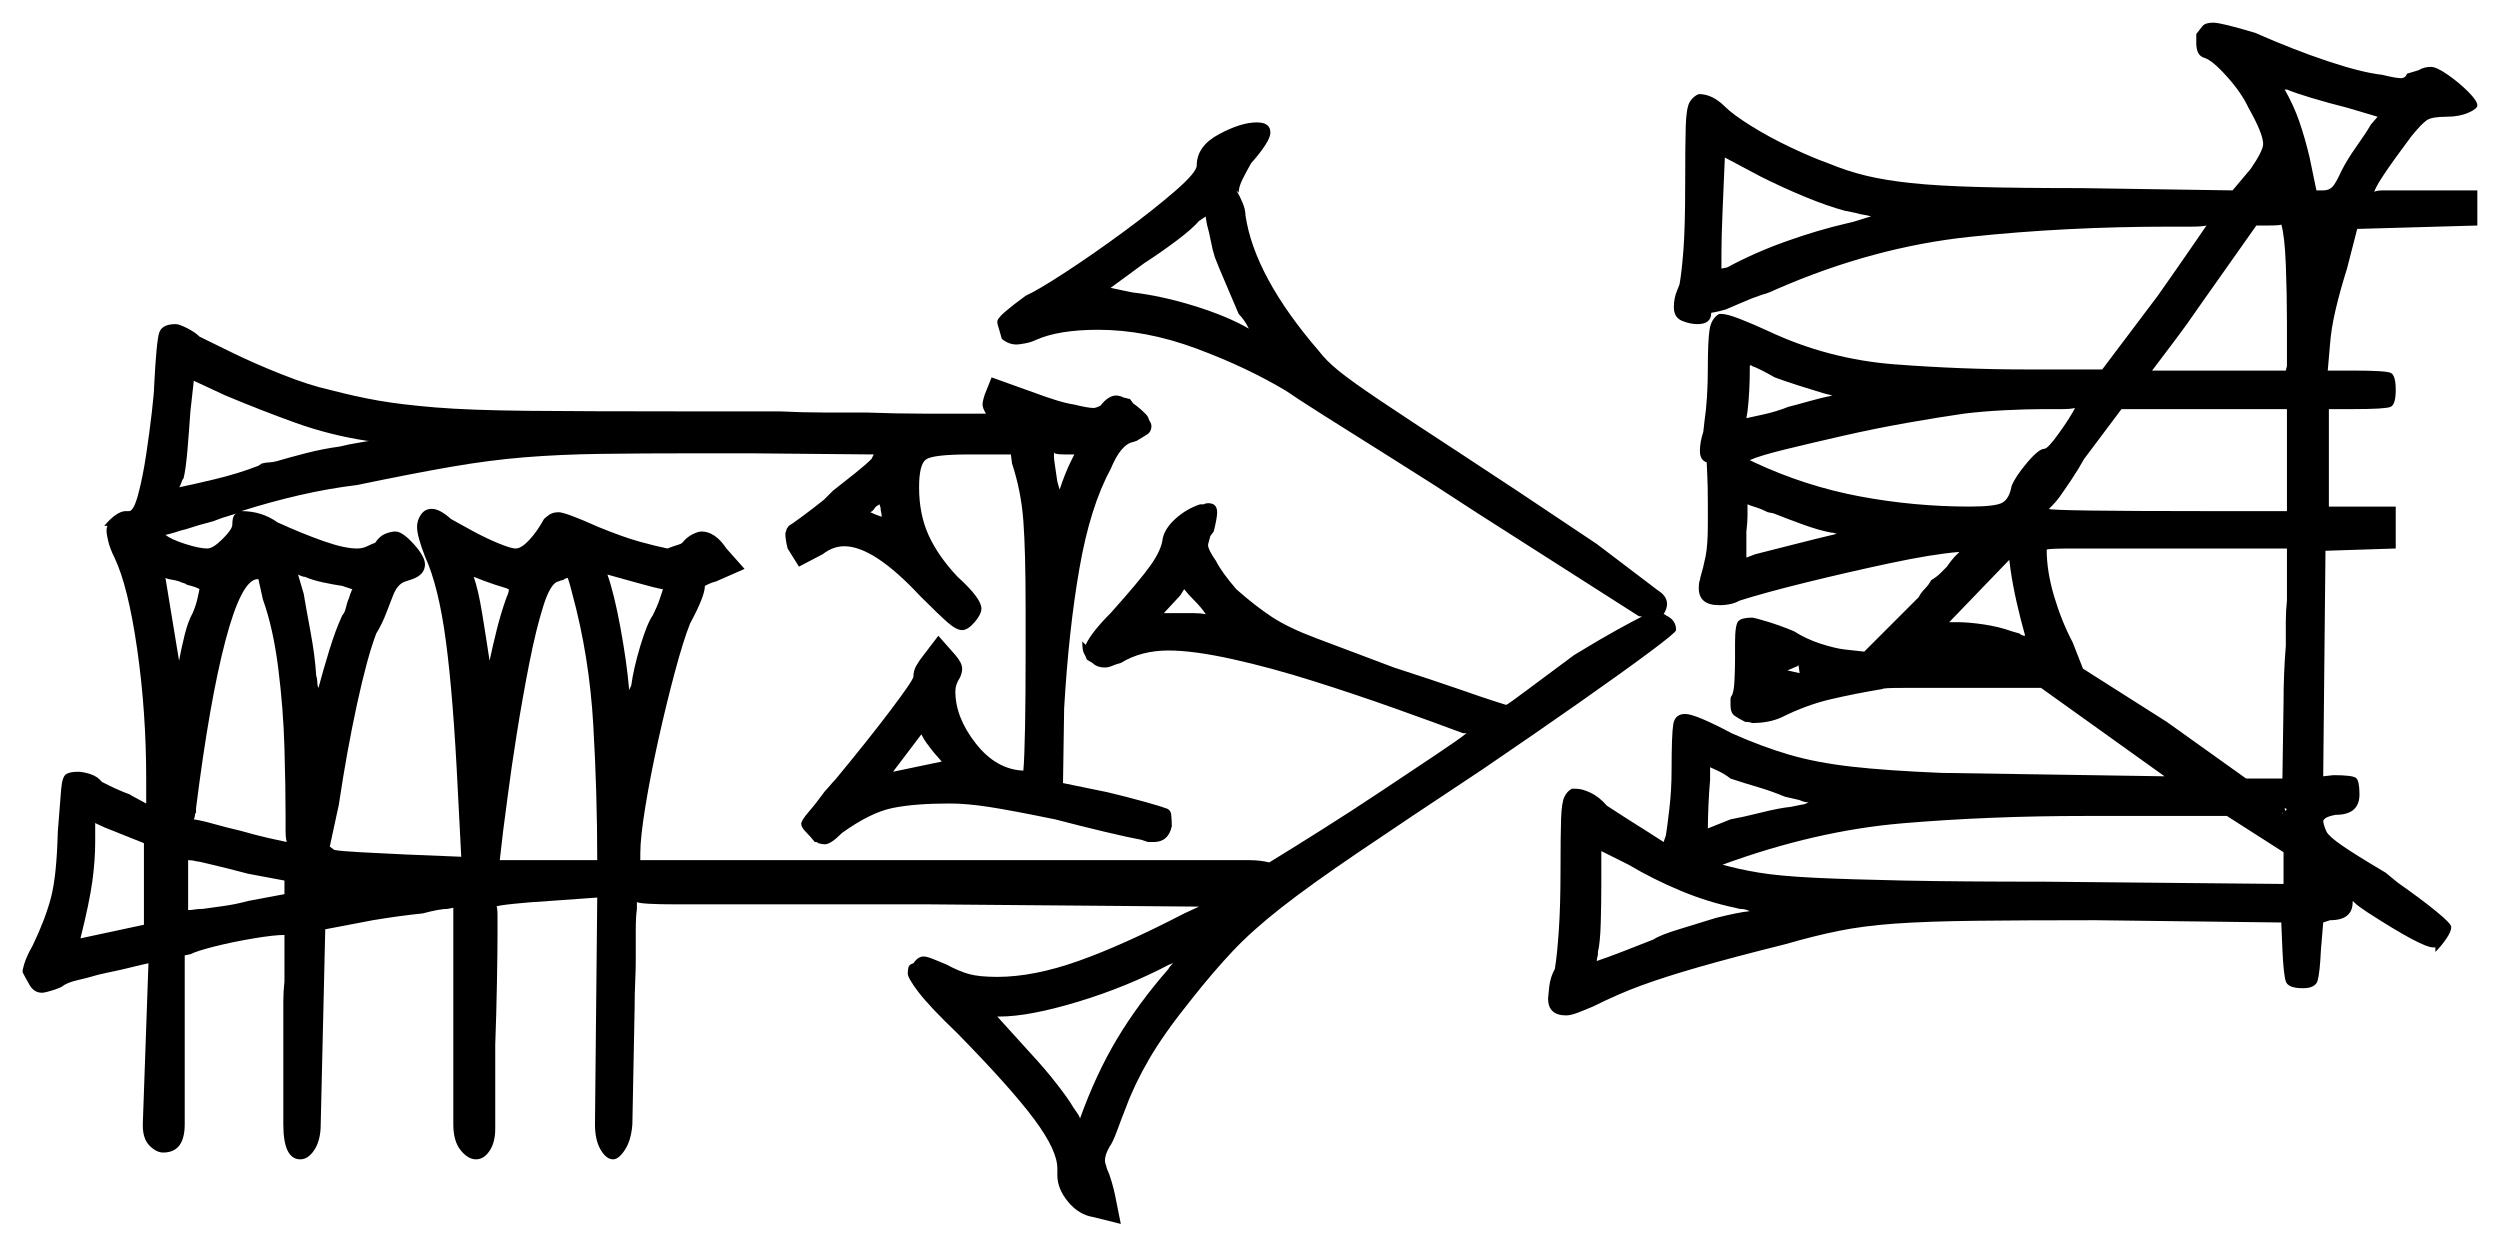 <svg xmlns="http://www.w3.org/2000/svg" width="1103.0" height="550.0" viewBox="0 0 1103.0 550.0"><path d="M82.5 258.0Q82.0 257.5 81.0 257.25Q80.0 257.0 79.0 256.5Q77.5 256.0 75.75 255.75Q74.0 255.5 73.0 255.0L79.0 291.5Q80.0 286.0 81.5 280.0Q83.0 274.0 85.0 270.5Q86.5 267.0 87.25 263.5Q88.0 260.0 88.0 260.0Q87.5 259.5 86.0 259.0Q84.5 258.5 82.5 258.0ZM763.5 343.5Q761.0 341.5 757.75 340.0Q754.5 338.5 754.5 338.5V344.0Q754.0 349.5 753.75 355.75Q753.5 362.0 753.5 365.5L763.5 361.5Q769.0 360.5 777.0 358.5Q785.0 356.5 790.0 356.0L795.0 355.0Q796.0 355.0 798.0 354.0Q797.0 354.0 796.0 353.75Q795.0 353.5 794.0 353.0L787.5 351.5Q781.5 349.0 775.5 347.25Q769.5 345.5 763.5 343.5ZM104.5 226.5Q103.0 227.0 101.25 227.5Q99.5 228.0 98.0 228.5L94.0 230.0Q88.0 231.5 82.0 233.5L80.0 234.0Q77.0 235.0 75.0 235.5Q73.0 236.0 73.0 236.0Q75.5 238.0 81.75 240.0Q88.0 242.0 91.5 242.0Q94.0 242.0 98.25 237.75Q102.5 233.5 102.5 231.5Q102.5 227.0 104.5 226.5ZM162.0 194.5Q145.5 192.0 130.25 186.5Q115.0 181.0 99.5 174.5L85.5 168.0L84.0 181.5Q83.5 189.0 82.75 198.0Q82.0 207.0 81.0 211.0Q80.5 211.5 80.0 213.0Q79.5 214.5 79.0 215.0Q84.0 214.0 94.5 211.5Q105.0 209.0 114.0 205.5L115.5 204.5Q117.5 204.0 118.75 204.0Q120.0 204.0 122.0 203.5Q127.0 202.0 134.75 200.0Q142.5 198.0 150.0 197.0Q154.0 196.0 157.25 195.5Q160.5 195.0 163.0 194.5Q162.5 194.5 162.5 194.5Q162.5 194.5 162.0 194.5ZM151.0 258.5Q147.5 258.0 142.75 257.0Q138.0 256.0 134.5 254.5Q133.5 254.5 131.5 253.5L134.0 262.0Q135.0 268.0 137.0 278.75Q139.0 289.5 139.5 298.0Q140.0 299.5 140.0 301.0Q140.0 302.5 140.5 303.5Q142.5 296.0 145.25 287.0Q148.0 278.0 151.0 271.5Q152.0 270.5 152.5 268.5Q153.0 266.5 153.5 265.0Q154.0 264.0 154.25 263.0Q154.5 262.0 155.0 261.0Q155.0 260.5 155.5 260.0ZM292.5 260.0Q289.5 259.5 281.5 257.25Q273.5 255.0 268.0 253.5Q271.0 262.0 273.75 277.0Q276.5 292.0 277.5 303.5V304.5L278.5 302.5Q279.5 295.0 282.5 285.0Q285.5 275.0 288.0 271.5Q290.0 267.5 291.0 264.5Q292.0 261.5 292.5 260.0ZM293.0 260.0Q293.0 260.0 293.0 260.0Q293.0 260.0 293.0 260.0ZM389.0 228.0Q389.0 227.0 388.75 226.0Q388.5 225.0 388.5 224.0L388.0 222.5L386.5 223.5Q386.0 224.0 385.5 224.75Q385.0 225.5 384.0 226.0Q385.0 226.5 386.25 227.0Q387.5 227.5 389.0 228.0ZM472.5 203.5 474.0 200.5Q473.0 200.5 471.75 200.5Q470.5 200.5 469.5 200.5Q465.0 200.5 465.0 199.5V201.5Q465.0 202.5 465.5 205.75Q466.0 209.0 466.5 212.5L467.5 216.0Q470.0 208.5 472.5 203.5ZM783.0 166.5Q779.5 164.5 777.0 163.25Q774.5 162.0 773.0 161.5Q772.5 161.0 772.25 161.0Q772.0 161.0 772.0 161.0Q772.0 161.0 772.25 161.25Q772.5 161.5 772.0 161.5V164.0Q772.0 167.5 771.75 172.5Q771.5 177.5 771.0 181.5L770.5 184.5Q773.0 184.0 778.5 182.75Q784.0 181.5 789.0 179.5Q793.0 178.5 798.25 177.0Q803.5 175.5 808.5 174.5L804.5 173.5Q799.5 172.0 793.25 170.0Q787.0 168.0 783.0 166.5ZM782.5 226.5 780.0 226.0Q777.0 224.5 774.5 223.75Q772.0 223.0 771.0 222.5Q771.0 224.5 771.0 227.5Q771.0 230.5 770.5 234.5V246.0L774.5 244.5Q780.5 243.0 791.25 240.25Q802.0 237.5 810.5 235.5Q810.0 235.5 809.5 235.25Q809.0 235.0 808.0 235.0Q802.5 234.0 795.0 231.25Q787.5 228.5 782.5 226.5ZM915.5 180.0Q913.5 180.5 909.75 180.5Q906.0 180.5 902.0 180.5Q894.0 180.5 884.25 181.0Q874.5 181.5 866.5 182.5Q856.0 184.0 841.75 186.5Q827.5 189.0 813.25 192.25Q799.0 195.5 787.75 198.25Q776.5 201.0 772.0 203.0Q773.0 203.5 773.5 203.75Q774.0 204.0 774.0 204.0Q796.5 214.5 820.5 219.0Q844.5 223.5 869.0 223.5Q880.5 223.5 883.5 221.75Q886.5 220.0 887.5 214.5Q889.0 210.5 894.25 204.25Q899.5 198.0 902.0 198.0Q903.5 198.0 908.5 191.0Q913.5 184.0 915.5 180.0ZM893.5 280.5Q891.5 273.5 889.75 265.75Q888.0 258.0 887.0 251.0L886.5 247.0L860.0 274.5H863.5Q868.5 274.5 875.25 275.5Q882.0 276.5 887.5 278.5L891.0 279.5Q892.0 280.5 893.5 280.5ZM63.5 408.0V372.0L46.0 365.0Q41.5 363.0 42.0 363.0V371.5Q42.0 379.5 40.75 388.75Q39.5 398.0 35.5 414.0ZM125.5 388.5 109.5 385.5Q100.0 383.0 91.5 381.0Q87.5 380.0 86.5 380.0Q85.0 379.5 83.0 379.5V401.5H83.5Q84.5 401.5 86.0 401.25Q87.5 401.0 89.5 401.0Q93.0 400.5 98.5 399.75Q104.0 399.0 109.5 397.5L125.5 394.5ZM116.0 264.5Q115.0 260.0 114.5 257.75Q114.0 255.5 114.0 255.5H113.5Q106.5 256.0 99.5 282.5Q92.5 309.0 86.5 356.5V358.5Q86.0 359.0 86.0 359.75Q86.0 360.5 85.5 361.5Q89.0 362.0 94.25 363.5Q99.5 365.0 106.0 366.5Q113.0 368.5 118.5 369.75Q124.0 371.0 126.5 371.5Q126.0 369.5 126.0 366.75Q126.0 364.0 126.0 360.5Q126.0 347.5 125.5 330.0Q125.0 312.5 122.75 294.75Q120.5 277.0 116.0 264.5ZM218.5 258.0Q214.0 256.5 209.0 254.5Q211.0 260.0 212.75 270.75Q214.5 281.5 216.0 291.5Q217.5 284.5 219.25 277.5Q221.0 270.5 223.5 263.5Q224.5 261.5 224.5 260.0Q223.5 259.5 221.75 259.0Q220.0 258.5 218.5 258.0ZM252.5 262.0Q251.5 258.0 251.0 256.5Q250.5 255.0 250.5 255.0Q250.5 255.0 250.25 255.0Q250.0 255.0 249.0 255.5Q248.5 256.0 248.0 256.0Q247.5 256.0 246.5 256.5Q243.0 257.0 239.75 267.25Q236.5 277.5 233.5 292.75Q230.5 308.0 228.0 323.75Q225.5 339.5 224.0 351.25Q222.5 363.0 222.0 366.5L220.5 379.5H263.5Q263.5 350.0 261.75 319.75Q260.0 289.5 252.5 262.0ZM406.5 324.0 394.0 340.5 415.5 336.0 412.0 332.0Q410.0 329.5 408.75 327.75Q407.5 326.0 406.5 324.0ZM532.0 271.0Q530.0 268.0 527.0 265.0Q524.0 262.0 522.5 260.0Q522.0 260.5 521.5 261.5Q521.0 262.5 520.0 263.5L513.5 270.5H520.0Q523.0 270.5 526.25 270.5Q529.5 270.5 532.0 271.0ZM1009.0 265.0V242.0H957.0Q925.0 242.0 914.5 242.0Q904.0 242.0 903.0 242.5Q903.0 252.0 906.25 263.0Q909.5 274.0 914.5 283.5L919.0 295.0L956.0 318.5L991.0 343.5H1007.0L1007.5 310.0Q1007.5 303.5 1007.75 297.25Q1008.0 291.0 1008.5 285.0V284.0Q1008.5 278.5 1008.5 274.0Q1008.5 269.5 1009.0 265.0ZM536.0 113.5Q535.0 110.5 534.25 106.5Q533.5 102.5 532.5 99.0L532.0 96.0V95.5L529.0 97.5Q526.0 101.0 519.0 106.25Q512.0 111.5 505.0 116.0L490.0 127.0L499.5 129.0Q512.5 130.5 527.0 135.0Q541.5 139.5 551.0 145.0Q549.0 141.0 546.5 138.5Q544.0 132.5 540.75 125.0Q537.5 117.5 536.0 113.5ZM972.0 225.5H1009.0V180.5H936.0L919.5 202.5Q917.0 207.0 914.0 211.5Q911.0 216.0 908.5 219.5Q907.0 221.5 905.5 223.0Q904.0 224.5 904.0 224.5Q904.0 225.0 922.0 225.25Q940.0 225.5 972.0 225.5ZM819.0 94.0 814.0 93.0Q806.5 91.0 796.75 87.0Q787.0 83.0 777.0 78.0L761.0 69.5L760.0 93.0Q759.5 105.0 759.5 111.5Q759.5 118.0 759.5 118.5L762.0 118.0Q774.0 111.5 788.0 106.5Q802.0 101.5 815.0 98.5Q817.5 98.0 820.5 97.0Q823.5 96.0 825.5 95.5Q824.0 95.0 822.25 94.75Q820.5 94.5 819.0 94.0ZM1006.5 99.0Q1006.5 99.5 1000.5 99.5H995.5L971.5 133.5Q965.0 143.0 958.75 151.25Q952.5 159.5 949.5 163.5H1008.5L1009.0 161.5Q1009.0 155.5 1009.0 142.5Q1009.0 129.5 1008.5 116.75Q1008.0 104.0 1006.5 99.0ZM1009.0 39.5H1008.0Q1012.0 46.5 1014.5 53.75Q1017.0 61.0 1019.0 69.5L1022.0 84.0H1025.0Q1027.5 84.0 1029.0 82.5Q1030.5 81.0 1033.0 75.5Q1035.5 70.5 1039.75 64.5Q1044.0 58.5 1046.0 55.0L1049.0 51.5L1035.5 47.5Q1027.5 45.5 1020.0 43.25Q1012.5 41.0 1009.0 39.5ZM515.5 427.5Q516.0 426.5 517.5 425.0Q517.0 425.0 516.75 425.25Q516.5 425.5 516.0 425.5Q497.0 435.5 475.5 442.0Q454.0 448.5 441.0 448.5H440.0L454.5 464.5Q461.0 471.5 466.25 478.25Q471.5 485.0 473.5 488.5Q476.0 492.0 476.25 492.75Q476.5 493.5 476.5 493.5Q483.5 474.0 492.75 458.5Q502.0 443.0 515.5 427.5ZM767.5 401.0 765.5 400.5Q753.5 398.0 741.5 393.0Q729.5 388.0 718.5 381.5L706.5 375.5V390.0Q706.5 398.5 706.25 407.25Q706.0 416.0 705.0 420.0V421.0Q705.0 421.5 704.75 422.25Q704.5 423.0 704.5 424.0Q709.0 422.5 716.75 419.5Q724.5 416.5 729.5 414.5Q732.5 412.5 740.75 410.0Q749.0 407.5 757.0 405.0Q767.0 402.5 772.0 402.0Q770.0 401.0 767.5 401.0ZM1007.5 390.0V376.0L982.5 360.0H920.0Q877.5 360.0 839.25 363.25Q801.0 366.5 760.0 381.5Q767.0 383.5 776.0 385.0Q785.0 386.5 800.25 387.25Q815.5 388.0 840.0 388.5Q864.5 389.0 902.0 389.0ZM68.0 170.5Q69.0 150.5 70.25 146.75Q71.5 143.0 77.5 143.0Q79.0 143.0 82.5 144.75Q86.0 146.5 88.0 148.5Q92.0 150.5 102.25 155.5Q112.5 160.5 124.5 165.25Q136.5 170.0 145.5 172.0Q157.0 175.0 167.0 176.75Q177.0 178.5 192.0 179.75Q207.0 181.0 232.75 181.25Q258.5 181.5 301.0 181.5H344.0Q354.0 182.0 363.5 182.0Q373.0 182.0 382.0 182.0Q395.5 182.5 407.25 182.5Q419.0 182.5 428.5 182.5H435.0Q433.5 180.0 433.5 178.5Q433.5 177.0 434.5 174.0L437.5 166.5L457.0 173.5Q461.0 175.0 465.75 176.5Q470.5 178.0 474.0 178.5Q480.0 180.0 482.5 180.0Q483.5 180.0 485.5 179.0Q489.0 174.5 492.5 174.5Q494.0 174.5 496.0 175.5Q496.5 175.5 497.25 175.75Q498.0 176.0 498.5 176.0L500.0 178.0Q501.5 179.0 503.75 181.0Q506.0 183.0 506.5 184.0Q507.0 185.5 507.5 186.25Q508.0 187.0 508.0 188.0Q508.0 190.5 506.0 191.75Q504.0 193.0 501.5 194.5L500.0 195.0Q494.5 196.0 490.0 207.0Q481.0 223.5 476.25 250.75Q471.5 278.0 469.5 312.5L469.0 345.5L488.5 349.5Q497.0 351.5 505.0 353.75Q513.0 356.0 514.0 356.5Q516.5 357.0 516.75 359.5Q517.0 362.0 517.0 364.5Q515.5 371.5 509.0 371.5H506.5L503.5 370.5Q498.0 369.5 487.5 367.0Q477.0 364.5 465.5 361.5Q446.0 357.5 436.25 356.0Q426.5 354.5 419.0 354.5Q403.5 354.5 393.75 356.5Q384.0 358.5 371.5 367.5Q366.5 372.5 364.0 372.5Q362.5 372.5 361.0 372.0Q361.0 372.0 360.75 371.75Q360.5 371.5 359.5 371.5Q357.5 369.0 355.5 367.0Q353.5 365.0 353.5 363.5Q353.5 362.0 356.75 358.25Q360.0 354.5 364.0 349.0Q365.0 348.0 366.25 346.5Q367.5 345.0 368.5 344.0Q383.0 326.5 393.0 313.25Q403.0 300.0 403.0 298.5Q403.0 296.0 404.25 293.75Q405.5 291.5 407.5 289.0L414.0 280.5L421.5 289.0Q424.5 292.5 424.5 295.0Q424.5 297.0 423.5 299.0Q421.5 302.0 421.5 305.0Q421.5 316.5 430.5 328.0Q439.5 339.5 451.5 340.0Q452.0 334.5 452.25 320.75Q452.5 307.0 452.5 289.0V268.5Q452.5 243.0 451.5 229.75Q450.5 216.5 446.5 204.5L446.0 200.5H428.0Q411.5 200.5 408.5 202.75Q405.5 205.0 405.5 215.0Q405.5 227.0 409.75 236.25Q414.0 245.5 422.5 254.5Q433.0 264.0 433.0 268.5Q433.0 271.0 430.0 274.5Q427.0 278.0 424.5 278.0Q422.0 278.0 418.25 274.75Q414.5 271.5 406.0 263.0Q385.5 241.0 372.5 241.0Q367.5 241.0 363.0 244.5L352.5 250.0L347.5 242.0Q346.5 238.0 346.5 235.5Q346.5 235.0 346.75 234.5Q347.0 234.0 347.0 233.5L348.0 232.0Q349.0 231.5 353.75 228.0Q358.5 224.5 363.5 220.5L367.5 216.5Q372.0 213.0 377.0 209.0Q382.0 205.0 384.5 202.5L385.5 200.5L330.5 200.0H308.5Q283.0 200.0 265.0 200.25Q247.0 200.5 231.5 201.75Q216.0 203.0 198.75 206.0Q181.5 209.0 157.5 214.0Q145.0 215.5 132.0 218.5Q119.0 221.5 106.5 225.5Q111.0 225.5 115.0 226.75Q119.0 228.0 122.5 230.5Q133.5 235.5 142.75 238.75Q152.0 242.0 157.5 242.0Q160.0 242.0 162.0 241.0Q164.0 240.0 165.5 239.5Q167.5 236.5 170.0 235.5Q172.5 234.5 174.5 234.5Q177.5 234.5 182.5 240.0Q187.5 245.5 187.5 249.0Q187.5 253.5 182.0 255.5L179.0 256.5Q175.5 257.5 173.5 262.5Q172.5 265.0 170.5 270.25Q168.5 275.5 166.0 279.5Q162.0 290.0 157.5 310.75Q153.0 331.5 149.5 355.0L145.5 373.5L147.5 375.0Q150.0 375.5 159.0 376.0Q168.0 376.5 179.0 377.0L203.5 378.0L202.0 349.0Q200.0 307.5 196.75 283.0Q193.5 258.5 187.5 245.5Q184.0 236.5 184.0 232.5Q184.0 229.5 185.75 227.0Q187.5 224.5 190.5 224.5Q194.0 224.5 199.0 229.0Q202.5 231.0 208.5 234.25Q214.5 237.5 220.0 239.75Q225.5 242.0 227.5 242.0Q230.0 242.0 233.5 238.25Q237.0 234.5 240.0 229.0Q241.0 228.0 242.5 227.0Q244.0 226.0 246.5 226.0Q249.5 226.0 264.0 232.5Q275.0 237.0 282.25 239.0Q289.5 241.0 294.5 242.0Q297.0 241.0 298.75 240.5Q300.5 240.0 301.0 239.5Q303.0 237.0 305.5 235.75Q308.0 234.5 309.5 234.5Q315.5 234.5 320.5 242.0L328.5 251.0L316.0 256.5Q314.0 257.0 312.5 257.75Q311.0 258.5 311.0 258.5Q311.0 263.0 304.5 275.0Q301.5 282.5 297.75 296.5Q294.0 310.5 290.5 326.25Q287.0 342.0 284.75 355.75Q282.5 369.5 282.5 376.5V379.5H551.0Q556.0 379.5 560.0 380.5Q569.0 375.0 582.5 366.5Q596.0 358.0 609.5 349.0Q623.0 340.0 633.5 333.0Q644.0 326.0 647.0 323.5H645.5Q633.5 319.0 616.0 312.75Q598.5 306.5 579.5 300.5Q560.5 294.5 543.5 290.75Q526.5 287.0 515.5 287.0Q503.5 287.0 494.5 292.5Q492.5 293.0 490.75 293.75Q489.0 294.5 487.5 294.5Q484.0 294.5 482.0 292.5L479.5 291.0Q479.0 289.5 478.25 288.25Q477.5 287.0 477.5 283.0L479.0 284.5Q481.5 279.0 490.0 270.5Q503.0 256.0 507.75 249.25Q512.5 242.5 513.0 237.5Q514.0 233.0 518.75 228.75Q523.5 224.5 529.5 222.5H531.0Q532.0 222.0 533.0 222.0Q537.0 222.0 537.0 226.0Q537.0 228.5 535.5 234.5L534.0 236.5Q533.5 238.5 533.25 239.25Q533.0 240.0 533.0 240.5Q533.0 242.5 536.5 247.5Q539.0 252.5 545.5 260.0Q554.0 267.5 561.25 272.25Q568.5 277.0 580.5 281.5Q592.5 286.0 615.0 294.5Q632.0 300.0 645.0 304.5Q653.5 307.5 659.0 309.25Q664.5 311.0 664.5 311.0Q665.0 311.0 674.0 304.25Q683.0 297.5 694.5 289.0Q706.0 282.0 713.25 278.0Q720.5 274.0 724.5 272.0Q723.0 272.0 722.5 271.5L652.0 226.5Q633.0 214.0 615.0 202.75Q597.0 191.5 584.0 183.25Q571.0 175.0 567.5 172.5Q550.0 162.0 527.75 153.75Q505.5 145.5 484.5 145.5Q467.0 145.5 457.0 150.0Q455.0 151.0 452.25 151.5Q449.5 152.0 448.5 152.0Q445.0 152.0 442.0 149.5L441.0 146.0Q440.0 143.0 440.0 142.0Q440.0 140.5 443.5 137.5Q447.0 134.5 452.5 130.5Q458.0 128.0 470.25 120.0Q482.5 112.0 495.75 102.25Q509.0 92.5 518.5 84.25Q528.0 76.0 528.0 73.0Q528.0 64.5 537.75 59.25Q547.5 54.0 554.5 54.0Q560.5 54.0 560.5 58.5Q560.5 60.5 558.25 64.0Q556.0 67.5 552.0 72.0Q550.0 75.5 548.25 79.0Q546.5 82.5 546.5 85.0L545.5 84.0Q547.0 86.5 548.25 89.5Q549.5 92.5 549.5 95.0Q553.5 122.0 582.0 155.0Q585.0 159.0 590.5 163.5Q596.0 168.0 608.25 176.25Q620.5 184.5 643.5 199.5Q666.5 214.5 704.5 240.0L731.5 260.5Q735.5 263.0 735.5 266.5Q735.5 268.5 734.0 271.0Q734.5 271.0 734.75 271.25Q735.0 271.5 735.0 271.5Q739.5 273.5 739.5 278.0Q739.5 279.0 727.75 287.75Q716.0 296.5 696.75 310.0Q677.5 323.5 654.0 339.5Q620.0 362.0 599.0 376.25Q578.0 390.5 565.25 400.5Q552.5 410.5 544.0 419.5Q535.5 428.5 526.0 440.5Q513.5 456.0 507.0 467.25Q500.5 478.5 497.0 488.0Q495.0 493.0 493.0 498.5Q491.0 504.0 489.5 506.0Q487.5 509.5 487.5 512.0Q487.5 513.0 488.5 516.0Q489.5 518.0 490.5 521.5Q491.5 525.0 492.0 527.5L494.5 540.0L482.5 537.0Q476.0 536.0 471.25 530.25Q466.5 524.5 466.5 518.5V515.5Q466.5 507.5 456.25 493.75Q446.0 480.0 422.5 456.0Q410.0 444.0 405.25 437.75Q400.5 431.5 400.5 429.5Q400.5 428.5 400.75 427.0Q401.0 425.5 403.0 425.0Q405.0 422.0 407.5 422.0Q409.0 422.0 412.0 423.25Q415.0 424.5 417.5 425.5Q423.0 428.5 427.5 429.75Q432.0 431.0 440.0 431.0Q456.0 431.0 475.75 424.0Q495.5 417.0 522.5 403.0L529.0 400.0L410.0 399.0H298.5Q283.0 399.0 281.0 398.0V401.0Q280.5 404.5 280.5 410.25Q280.5 416.0 280.5 423.0Q280.5 428.0 280.25 433.25Q280.0 438.5 280.0 444.5L279.0 496.0Q278.5 503.0 275.75 507.25Q273.0 511.5 270.5 511.5Q267.5 511.5 265.0 507.25Q262.5 503.0 262.5 496.0L263.5 396.0L242.5 397.5Q234.0 398.0 226.75 398.75Q219.5 399.5 219.0 400.0Q219.5 400.0 219.5 404.25Q219.5 408.5 219.5 413.0Q219.5 419.5 219.25 433.5Q219.0 447.5 218.5 461.0V498.0Q218.5 504.0 216.0 507.75Q213.5 511.5 210.0 511.5Q206.5 511.5 203.25 507.5Q200.0 503.5 200.0 496.0V400.5L197.5 401.0Q194.0 401.0 186.5 403.0Q176.5 404.0 164.5 406.0L143.5 410.0L141.5 496.0Q141.5 503.0 138.75 507.25Q136.0 511.5 132.5 511.5Q125.0 511.5 125.0 496.0V451.5Q125.0 446.5 125.0 442.0Q125.0 437.5 125.5 433.0V412.5Q121.0 412.5 112.0 414.0Q103.0 415.5 95.0 417.5Q87.0 419.5 84.0 421.0L81.5 421.5V496.0Q81.5 508.5 72.0 508.5Q69.0 508.5 66.0 505.5Q63.0 502.5 63.0 496.5V496.0L65.5 425.0Q63.0 425.5 58.0 426.75Q53.0 428.0 48.0 429.0L43.5 430.0Q38.5 431.5 34.0 432.5Q29.5 433.5 27.0 435.5L24.5 436.5Q20.0 438.0 18.5 438.0Q15.0 438.0 13.0 434.5Q11.0 431.0 10.0 429.0V428.0Q10.5 425.5 11.5 423.0Q12.5 420.5 14.5 417.0Q20.0 405.5 22.5 396.0Q25.0 386.5 25.5 367.0Q26.5 353.5 27.0 348.0Q27.5 342.5 29.25 341.5Q31.0 340.5 34.5 340.5Q36.5 340.5 39.75 341.5Q43.0 342.5 45.0 345.0Q46.0 345.5 48.5 346.75Q51.0 348.0 53.5 349.0Q54.5 349.5 56.0 350.0Q57.5 350.5 58.0 351.0L64.5 354.5V343.5Q64.5 314.0 60.5 286.25Q56.5 258.5 50.5 246.0Q48.5 242.0 47.75 238.75Q47.0 235.5 47.0 234.5Q47.0 232.5 47.5 232.0H46.0Q51.5 225.5 55.5 225.5H57.0Q59.0 225.5 61.0 218.0Q63.0 210.5 64.5 200.5Q66.0 190.5 67.0 181.75Q68.0 173.0 68.0 170.5ZM969.0 19.0V15.0Q970.5 13.0 971.75 11.5Q973.0 10.0 976.5 10.0Q980.0 10.0 995.0 14.5Q1012.0 22.0 1027.0 27.0Q1042.0 32.0 1051.0 33.0Q1057.0 34.5 1059.5 34.5Q1060.5 34.5 1061.5 33.5L1062.0 32.5L1067.0 31.0Q1069.5 29.5 1072.5 29.5Q1075.0 29.5 1080.0 33.0Q1085.0 36.5 1089.0 40.5Q1093.0 44.5 1093.0 46.5Q1093.0 48.0 1089.0 49.75Q1085.0 51.5 1079.5 51.5Q1073.0 51.5 1070.75 53.0Q1068.5 54.5 1064.0 60.0Q1047.5 82.0 1047.5 85.0Q1047.5 84.0 1051.5 84.0Q1055.5 84.0 1067.0 84.0H1093.0V99.5L1040.0 101.0L1035.5 118.5Q1032.5 128.0 1030.5 136.5Q1028.5 145.0 1028.0 152.0L1027.0 163.5H1038.0Q1052.5 163.5 1054.75 164.5Q1057.0 165.5 1057.0 172.0Q1057.0 178.5 1054.75 179.5Q1052.5 180.5 1038.0 180.5H1027.5V223.5H1057.0V242.0L1026.0 243.0L1025.0 342.5L1029.5 342.0Q1038.0 342.0 1039.5 343.25Q1041.0 344.5 1041.0 350.5Q1041.0 359.5 1030.5 359.5Q1025.0 360.5 1025.0 362.5Q1025.5 365.0 1026.5 367.0Q1027.5 369.0 1033.25 373.0Q1039.0 377.0 1052.5 385.0L1058.0 389.5Q1068.0 396.5 1074.75 402.0Q1081.5 407.5 1081.5 409.0Q1081.5 411.0 1079.25 414.25Q1077.0 417.5 1074.5 420.0V418.0Q1074.0 418.0 1074.0 418.0Q1074.0 418.0 1073.5 418.0Q1068.5 418.0 1044.5 402.5Q1043.0 401.5 1041.25 400.25Q1039.5 399.0 1038.0 397.5V398.0Q1038.0 406.0 1028.0 406.0L1025.0 407.0L1024.0 419.0Q1023.5 429.5 1022.5 432.75Q1021.5 436.0 1016.0 436.0Q1009.5 436.0 1008.5 433.0Q1007.5 430.0 1007.0 419.0L1006.5 407.0L924.5 406.0Q892.5 406.0 871.25 406.25Q850.0 406.5 836.0 407.5Q822.0 408.5 811.0 410.75Q800.0 413.0 788.0 416.5Q764.0 422.5 749.25 426.75Q734.5 431.0 724.25 434.75Q714.0 438.5 703.0 444.0Q699.5 445.5 696.25 446.75Q693.0 448.0 691.0 448.0Q683.0 448.0 683.0 440.5Q683.0 440.0 683.5 435.5Q684.0 431.0 686.0 427.5Q687.0 421.5 687.75 410.5Q688.5 399.5 688.5 384.0Q688.5 368.5 688.75 361.25Q689.0 354.0 690.25 351.5Q691.5 349.0 693.5 348.0H695.5Q698.0 348.0 701.75 349.75Q705.5 351.5 709.0 355.5Q712.0 357.5 717.5 361.0Q723.0 364.5 727.0 367.0L734.0 371.5L735.0 368.5Q735.5 365.5 736.5 357.0Q737.5 348.5 737.5 340.0Q737.5 324.0 738.25 319.5Q739.0 315.0 743.5 315.0Q748.0 315.0 764.0 323.5Q777.5 329.5 789.5 333.0Q801.5 336.5 817.0 338.25Q832.5 340.0 856.5 341.0L955.0 342.5L900.5 303.5H865.0Q849.0 303.5 839.75 303.5Q830.5 303.5 830.5 304.0Q818.5 306.0 807.75 308.5Q797.0 311.0 786.0 316.5Q780.5 319.0 773.0 319.0Q772.0 318.5 770.0 318.5Q767.0 317.0 765.25 315.75Q763.5 314.5 763.5 311.0Q763.5 310.0 763.5 308.75Q763.5 307.5 764.0 307.0Q765.0 305.5 765.25 300.25Q765.5 295.0 765.5 291.0V283.5Q765.5 275.5 767.0 274.0Q768.5 272.5 773.0 272.5Q774.0 272.5 779.75 274.25Q785.5 276.0 791.5 278.5Q797.0 282.0 803.25 284.0Q809.5 286.0 813.5 286.5L822.5 287.5L846.5 263.5Q847.5 261.5 849.25 259.75Q851.0 258.0 852.0 256.0Q854.5 254.5 856.0 253.0Q857.5 251.5 859.0 250.0Q860.0 248.5 861.0 247.25Q862.0 246.0 862.5 245.5Q863.5 244.5 863.75 244.25Q864.0 244.0 864.5 243.5Q852.5 244.5 833.75 248.5Q815.0 252.5 796.75 257.0Q778.5 261.5 767.5 265.0Q764.0 267.0 758.5 267.0Q749.5 267.0 749.5 259.5Q749.5 256.0 750.5 255.0L750.0 255.5Q751.5 250.5 752.5 245.5Q753.5 240.5 753.5 231.5V223.0Q753.5 214.0 753.25 209.75Q753.0 205.5 753.0 204.0Q750.0 203.0 750.0 199.0Q750.0 195.0 751.5 190.5L752.0 186.0Q753.5 176.0 753.5 162.0Q753.5 150.5 754.25 145.5Q755.0 140.5 758.5 138.5H759.5Q762.0 138.5 767.75 140.75Q773.5 143.0 780.0 146.0Q806.5 158.5 836.0 160.75Q865.5 163.0 894.0 163.0H927.5L952.0 130.5Q961.5 117.0 967.5 108.25Q973.5 99.5 973.5 99.5Q971.5 100.0 966.75 100.0Q962.0 100.0 957.0 100.0Q911.5 100.0 869.0 104.5Q826.5 109.0 784.0 127.5Q783.0 128.0 781.25 128.75Q779.5 129.5 777.5 130.0Q773.0 131.5 768.5 133.5Q764.0 135.5 761.5 136.5Q758.0 137.5 756.5 137.75Q755.0 138.0 755.0 138.0Q755.0 143.0 749.0 143.0Q745.5 143.0 742.0 141.5Q738.5 140.0 738.5 135.5Q738.5 131.5 740.0 128.0L741.0 125.5Q742.0 120.0 742.75 110.0Q743.5 100.0 743.5 81.5Q743.5 64.0 743.75 55.75Q744.0 47.5 745.5 45.0Q747.0 42.5 749.5 41.5Q755.5 41.5 761.0 47.0Q764.5 50.5 772.5 55.5Q780.5 60.5 790.0 65.0Q799.5 69.5 806.5 72.0Q815.0 75.5 823.25 77.5Q831.5 79.5 843.0 80.75Q854.5 82.0 872.75 82.5Q891.0 83.0 918.5 83.0L985.0 84.0L993.0 74.5Q998.5 66.5 998.5 63.5Q998.5 59.0 992.0 47.5Q989.0 41.0 982.5 33.75Q976.0 26.5 972.5 25.5Q969.0 24.5 969.0 19.0ZM794.0 297.0 793.5 293.5Q793.0 294.0 792.25 294.25Q791.5 294.5 790.5 295.0L783.0 298.0V294.5ZM1008.0 356.5 1008.5 360.0 1007.0 358.5V359.0L1009.0 357.0ZM144.5 392.5H143.5Z" fill="black" /></svg>